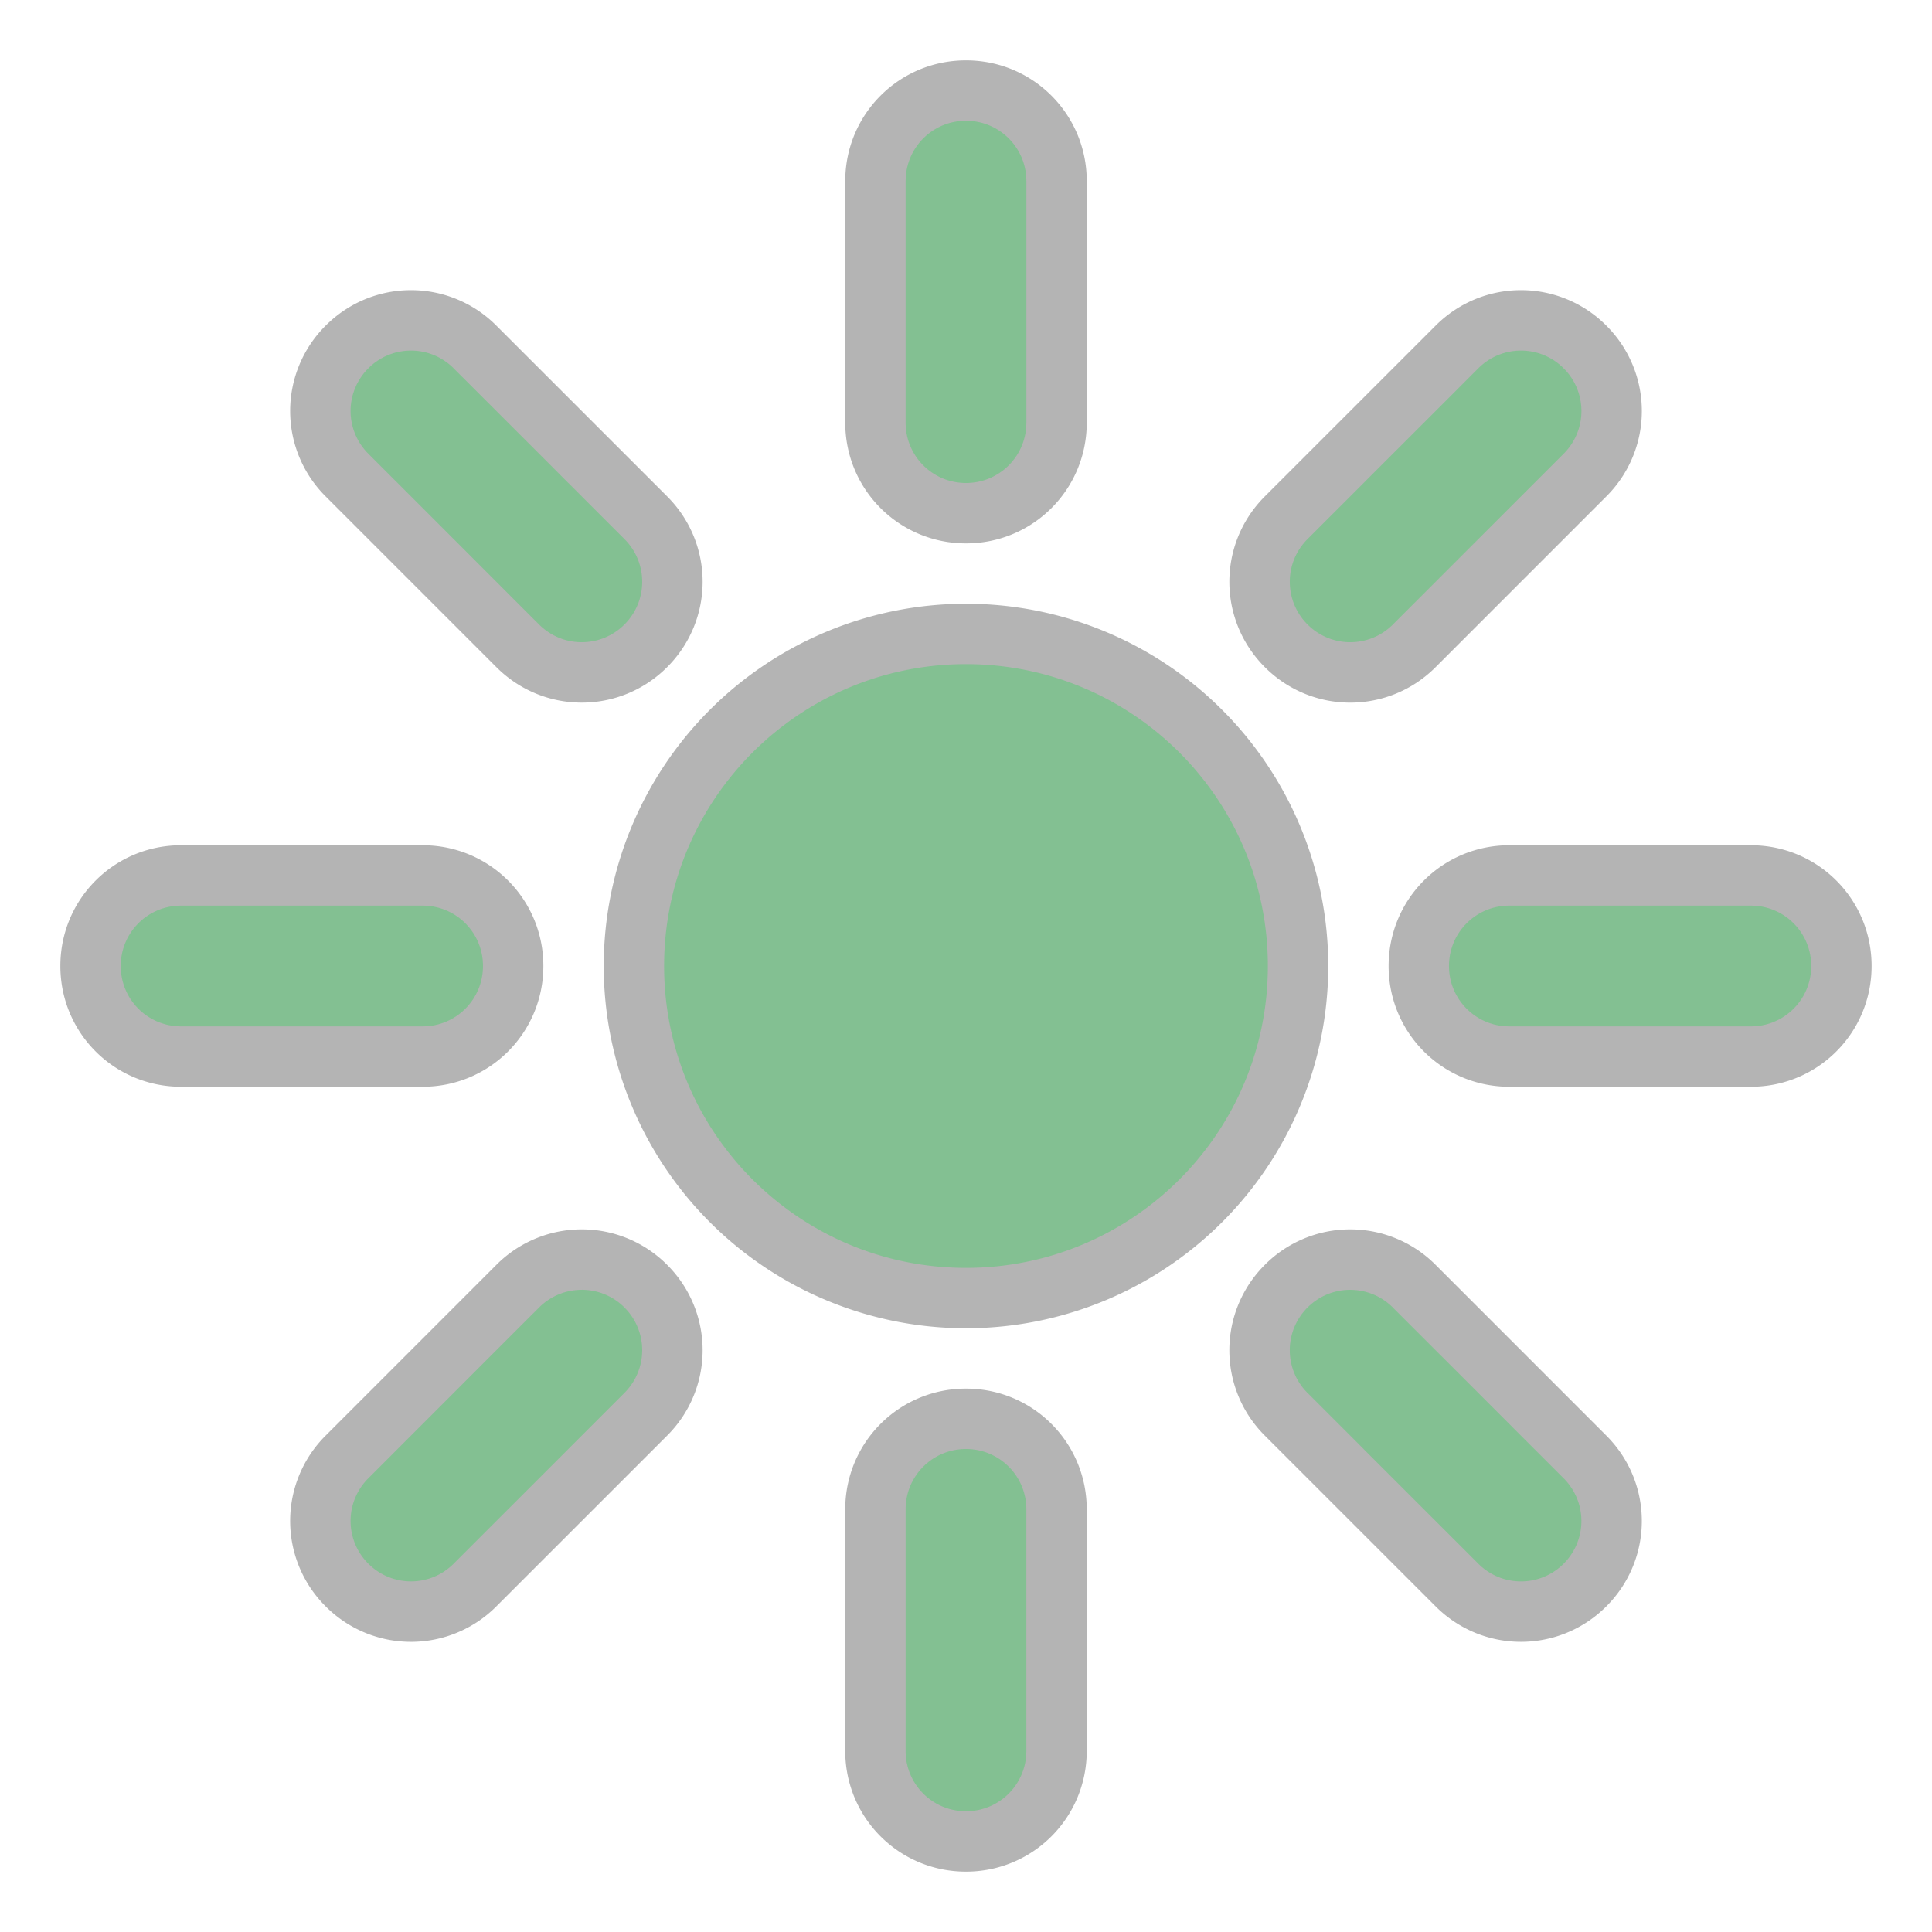 <svg height="128" viewBox="0 0 128 128" width="128" xmlns="http://www.w3.org/2000/svg"><path d="M64 4c-4.432 0-8 3.568-8 8v16c0 4.432 3.568 8 8 8s8-3.568 8-8V12c0-4.432-3.568-8-8-8zM27.23 19.223c-2.045 0-4.09.785-5.656 2.352a7.98 7.98 0 0 0 0 11.312L32.886 44.2c3.134 3.134 8.18 3.134 11.314 0s3.134-8.181 0-11.314L32.886 21.575a7.975 7.975 0 0 0-5.656-2.352zm73.539 0c-2.045 0-4.09.785-5.656 2.352L83.799 32.887c-3.134 3.134-3.134 8.18 0 11.314s8.18 3.134 11.314 0l11.312-11.314a7.98 7.98 0 0 0 0-11.312 7.975 7.975 0 0 0-5.656-2.352zM63.999 40a24 24 0 0 0-24 24 24 24 0 0 0 24 24 24 24 0 0 0 24-24 24 24 0 0 0-24-24zm-52 16c-4.432 0-8 3.568-8 8s3.568 8 8 8h16c4.432 0 8-3.568 8-8s-3.568-8-8-8zm88 0c-4.432 0-8 3.568-8 8s3.568 8 8 8h16c4.432 0 8-3.568 8-8s-3.568-8-8-8zM38.544 81.449a7.977 7.977 0 0 0-5.658 2.35L21.574 95.113a7.98 7.98 0 0 0 0 11.312 7.98 7.98 0 0 0 11.312 0L44.2 95.113a7.983 7.983 0 0 0 0-11.314 7.973 7.973 0 0 0-5.656-2.35zm50.91 0a7.97 7.97 0 0 0-5.656 2.35 7.983 7.983 0 0 0 0 11.314l11.314 11.312c3.134 3.133 8.178 3.133 11.312 0s3.134-8.179 0-11.312L95.112 83.799a7.977 7.977 0 0 0-5.658-2.35zM63.999 92c-4.432 0-8 3.568-8 8v16c0 4.432 3.568 8 8 8s8-3.568 8-8v-16c0-4.432-3.568-8-8-8z" fill-opacity=".294"/><path d="M64 8c-2.216 0-4 1.784-4 4v16c0 2.216 1.784 4 4 4s4-1.784 4-4V12c0-2.216-1.784-4-4-4zM27.23 23.227a3.987 3.987 0 0 0-2.828 1.176 3.99 3.99 0 0 0 0 5.656l11.312 11.314c1.567 1.567 4.091 1.567 5.658 0s1.567-4.091 0-5.658L30.058 24.403a3.987 3.987 0 0 0-2.828-1.176zm73.539 0a3.987 3.987 0 0 0-2.828 1.176L86.627 35.715c-1.567 1.567-1.567 4.091 0 5.658s4.091 1.567 5.658 0l11.313-11.314a3.99 3.99 0 0 0 0-5.656 3.987 3.987 0 0 0-2.828-1.176zM63.999 44c-11.046 0-20 8.954-20 20s8.954 20 20 20 20-8.954 20-20-8.954-20-20-20zm-52 16c-2.216 0-4 1.784-4 4s1.784 4 4 4h16c2.216 0 4-1.784 4-4s-1.784-4-4-4zm88 0c-2.216 0-4 1.784-4 4s1.784 4 4 4h16c2.216 0 4-1.784 4-4s-1.784-4-4-4zM38.544 85.453a3.99 3.99 0 0 0-2.83 1.174L24.402 97.94a3.99 3.99 0 0 0 0 5.656 3.99 3.99 0 0 0 5.656 0l11.314-11.313a3.993 3.993 0 0 0 0-5.658 3.985 3.985 0 0 0-2.828-1.174zm50.91 0c-1.022 0-2.045.39-2.828 1.174a3.993 3.993 0 0 0 0 5.658l11.314 11.313a3.99 3.99 0 0 0 5.656 0 3.99 3.99 0 0 0 0-5.656L92.283 86.628a3.99 3.99 0 0 0-2.83-1.174zM63.999 96c-2.216 0-4 1.784-4 4v16c0 2.216 1.784 4 4 4s4-1.784 4-4v-16c0-2.216-1.784-4-4-4z" fill="#83C092"/></svg>
